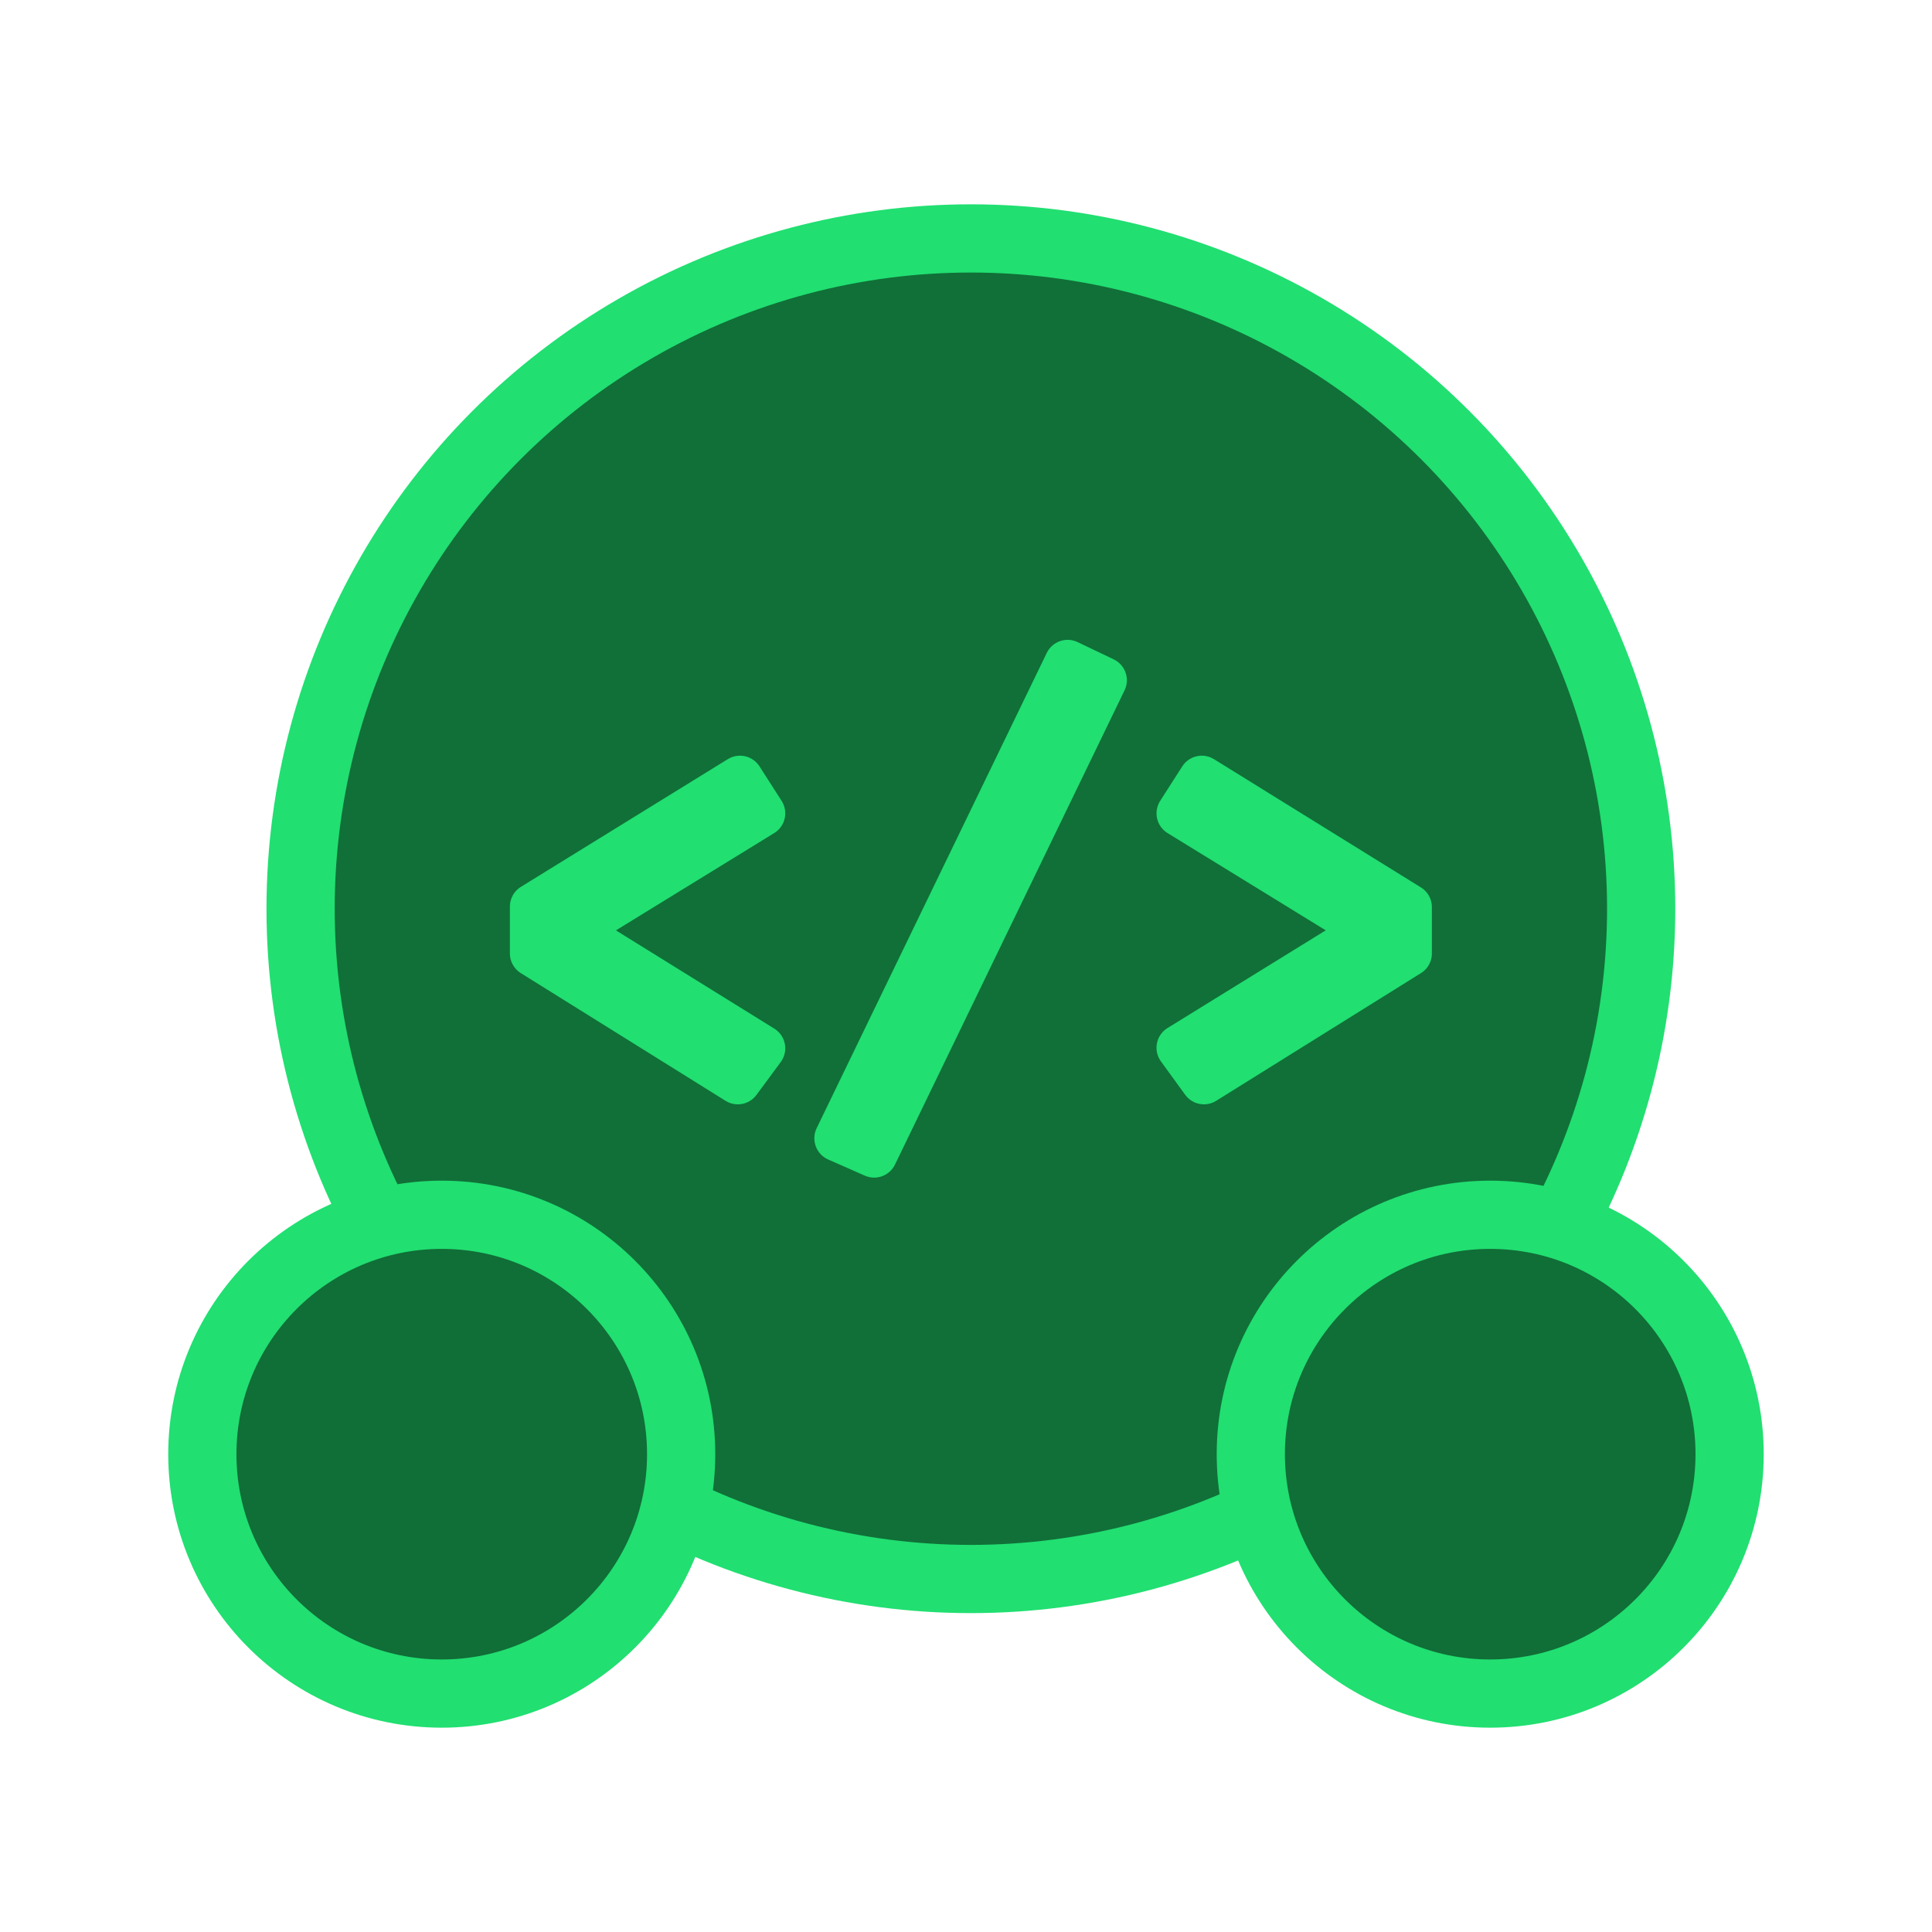 <svg xmlns="http://www.w3.org/2000/svg" xml:space="preserve" width="77.5" height="77.5" viewBox="0 0 20.505 20.505"><defs><filter id="b" width="1.699" height="2.245" x="-.349" y="-.622" style="color-interpolation-filters:sRGB"><feFlood flood-color="#0F0" flood-opacity="1" result="flood"/><feGaussianBlur in="SourceGraphic" result="blur" stdDeviation="5"/><feOffset in="blur" result="offset"/><feComposite in="offset" in2="flood" operator="in" result="comp1"/><feComposite in="SourceGraphic" in2="comp1" result="comp2"/></filter><filter id="a" width="1.563" height="1.591" x="-.281" y="-.295" style="color-interpolation-filters:sRGB"><feFlood flood-color="#0F0" flood-opacity="1" result="flood"/><feGaussianBlur in="SourceGraphic" result="blur" stdDeviation="3.5"/><feOffset in="blur" result="offset"/><feComposite in="offset" in2="flood" operator="in" result="comp1"/><feComposite in="SourceGraphic" in2="comp1" result="fbSourceGraphic"/><feColorMatrix in="fbSourceGraphic" result="fbSourceGraphicAlpha" values="0 0 0 -1 0 0 0 0 -1 0 0 0 0 -1 0 0 0 0 1 0"/><feFlood flood-color="#0F0" flood-opacity="1" result="flood"/><feGaussianBlur in="fbSourceGraphic" result="blur" stdDeviation="3.5"/><feOffset in="blur" result="offset"/><feComposite in="offset" in2="flood" operator="in" result="comp1"/><feComposite in="fbSourceGraphic" in2="comp1" result="comp2"/></filter></defs><g style="fill:#2ea967;fill-opacity:1;stroke:#009778;stroke-opacity:1"><g style="filter:url(#a)" transform="matrix(.25 0 0 .25 7.93 -12.791)"><circle cx="9.497" cy="89.742" r="28.456" style="display:inline;fill:#107038;fill-opacity:1;stroke:#21df71;stroke-width:2.896;stroke-dasharray:none;stroke-opacity:1"/><path d="M-2.803 112.899c0 5.613-4.55 10.163-10.164 10.163s-10.163-4.55-10.163-10.163 4.55-10.164 10.163-10.164 10.164 4.55 10.164 10.164zm24.184 0c0 5.613 4.55 10.163 10.163 10.163s10.164-4.55 10.164-10.163-4.55-10.164-10.164-10.164-10.163 4.55-10.163 10.164z" style="display:inline;fill:#106e37;fill-opacity:1;stroke:#21df71;stroke-width:2.896;stroke-dasharray:none;stroke-opacity:1"/></g><path d="m.633 85.693-8.075 4.965 8.075 5.01-1.03 1.395-8.693-5.422v-1.99l8.785-5.422zm3.202 13.795 9.769-20.177 1.532.732-9.745 20.131zm24.25-9.814v1.967l-8.694 5.422-1.03-1.418 8.076-4.987-8.075-4.965.938-1.464z" aria-label="&lt;/&gt;" style="font-size:22.876px;font-family:&quot;Fira Mono&quot;;-inkscape-font-specification:&quot;Fira Mono&quot;;fill:#0a7531;fill-opacity:1;stroke:#21df71;stroke-width:1.967;stroke-linecap:round;stroke-linejoin:round;stroke-opacity:1;filter:url(#b)" transform="matrix(.25 0 0 .25 7.93 -12.791)"/></g></svg>